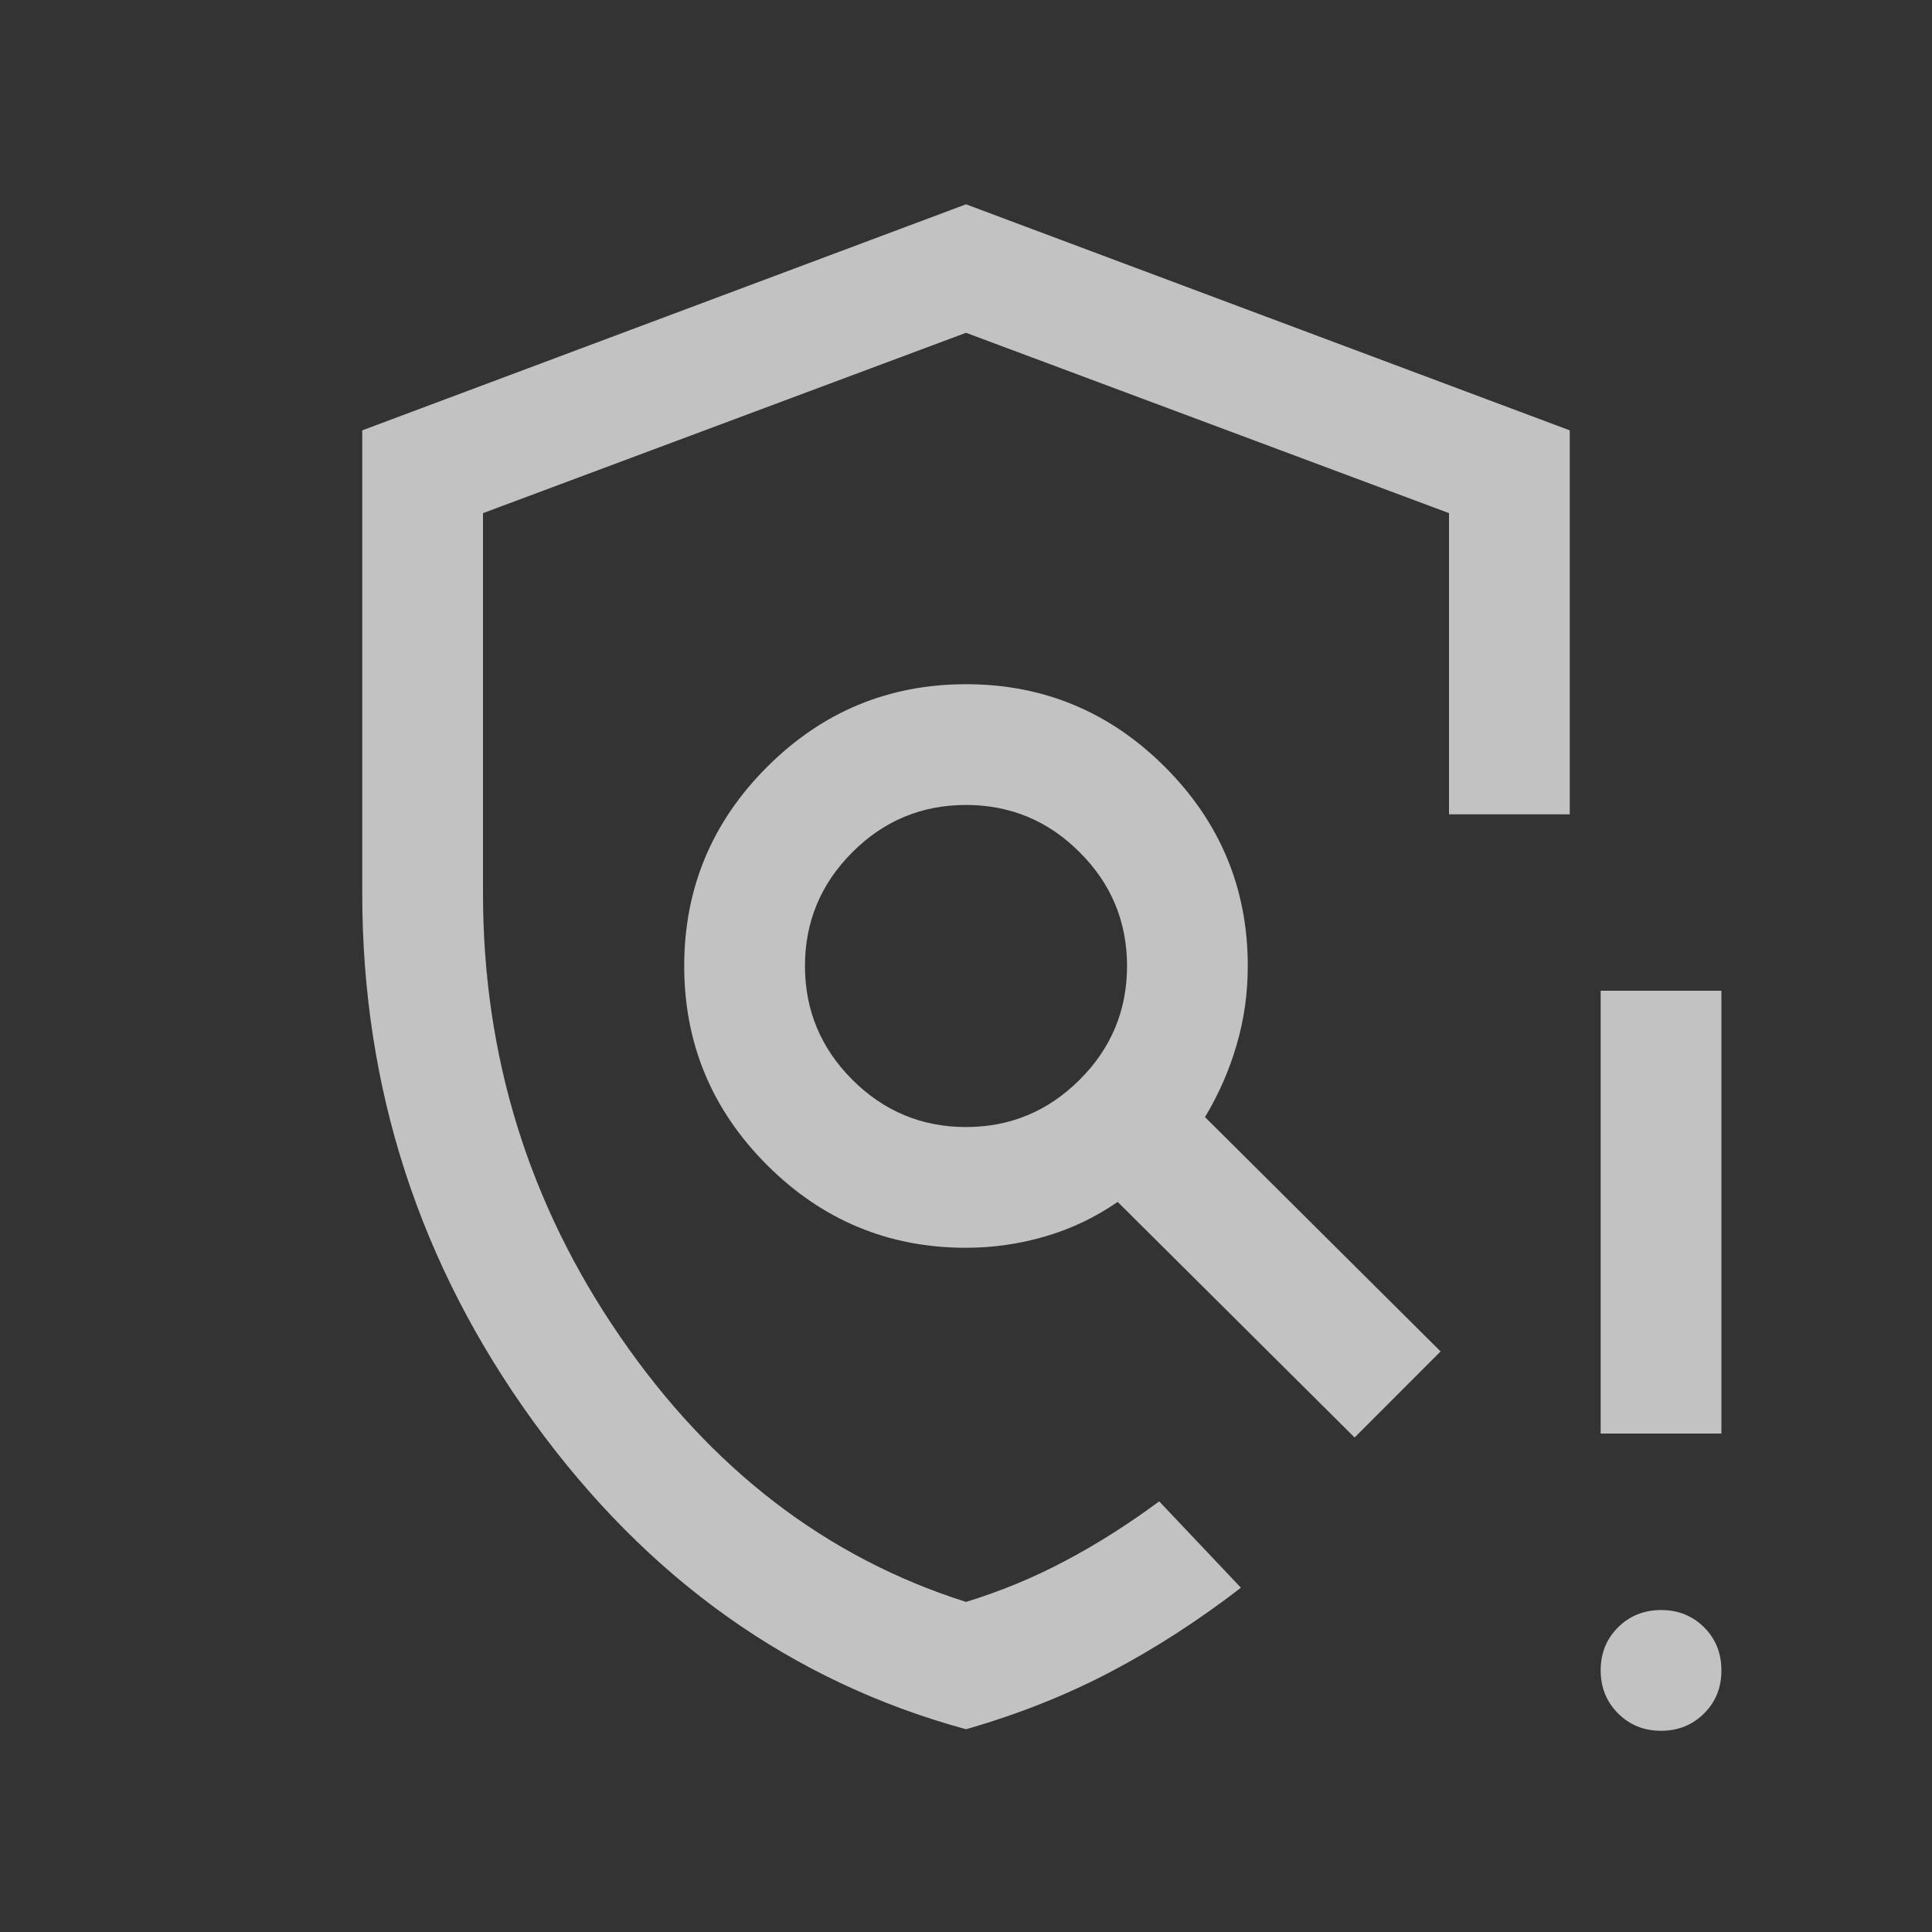 <svg width="20" height="20" viewBox="0 0 20 20" fill="none" xmlns="http://www.w3.org/2000/svg">
<rect x="0" y="0" width="20" height="20" fill="#333333" stroke="none"/>
<mask id="mask0_3178_1652" style="mask-type:alpha" maskUnits="userSpaceOnUse" x="0" y="0" width="20" height="20">
<rect width="20" height="20" fill="#D9D9D9"/>
</mask>
<g mask="url(#mask0_3178_1652)">
<path d="M10 17.901C8.198 17.409 6.705 16.348 5.523 14.718C4.341 13.088 3.75 11.265 3.75 9.25V4.455L10 2.115L16.25 4.455V8.43H15V5.312L10 3.445L5 5.312V9.25C5 10.931 5.472 12.458 6.417 13.833C7.361 15.208 8.556 16.125 10 16.583C10.361 16.472 10.705 16.33 11.031 16.156C11.358 15.983 11.681 15.778 12 15.542L12.846 16.436C12.409 16.773 11.959 17.064 11.497 17.307C11.034 17.55 10.535 17.748 10 17.901ZM17.195 17.917C17.018 17.917 16.87 17.857 16.75 17.737C16.63 17.617 16.57 17.468 16.57 17.291C16.57 17.114 16.63 16.966 16.75 16.846C16.87 16.727 17.019 16.667 17.196 16.667C17.373 16.667 17.521 16.727 17.641 16.846C17.761 16.966 17.82 17.115 17.82 17.292C17.82 17.469 17.761 17.617 17.641 17.737C17.521 17.857 17.372 17.917 17.195 17.917ZM16.57 14.84V10.256H17.82V14.84H16.57ZM10 11.667C10.458 11.667 10.851 11.503 11.177 11.177C11.504 10.851 11.667 10.458 11.667 10C11.667 9.542 11.504 9.149 11.177 8.823C10.851 8.496 10.458 8.333 10 8.333C9.542 8.333 9.149 8.496 8.823 8.823C8.497 9.149 8.333 9.542 8.333 10C8.333 10.458 8.497 10.851 8.823 11.177C9.149 11.503 9.542 11.667 10 11.667ZM10 12.917C9.198 12.917 8.511 12.631 7.94 12.06C7.369 11.489 7.083 10.802 7.083 10C7.083 9.198 7.369 8.511 7.94 7.94C8.511 7.369 9.198 7.083 10 7.083C10.802 7.083 11.489 7.369 12.06 7.94C12.631 8.511 12.917 9.198 12.917 10C12.917 10.281 12.879 10.553 12.802 10.815C12.726 11.077 12.617 11.327 12.474 11.564L14.913 13.99L14.023 14.881L11.57 12.442C11.342 12.6 11.093 12.719 10.825 12.798C10.556 12.877 10.281 12.917 10 12.917Z" fill="white" fill-opacity="0.7"/>
</g>
</svg>
